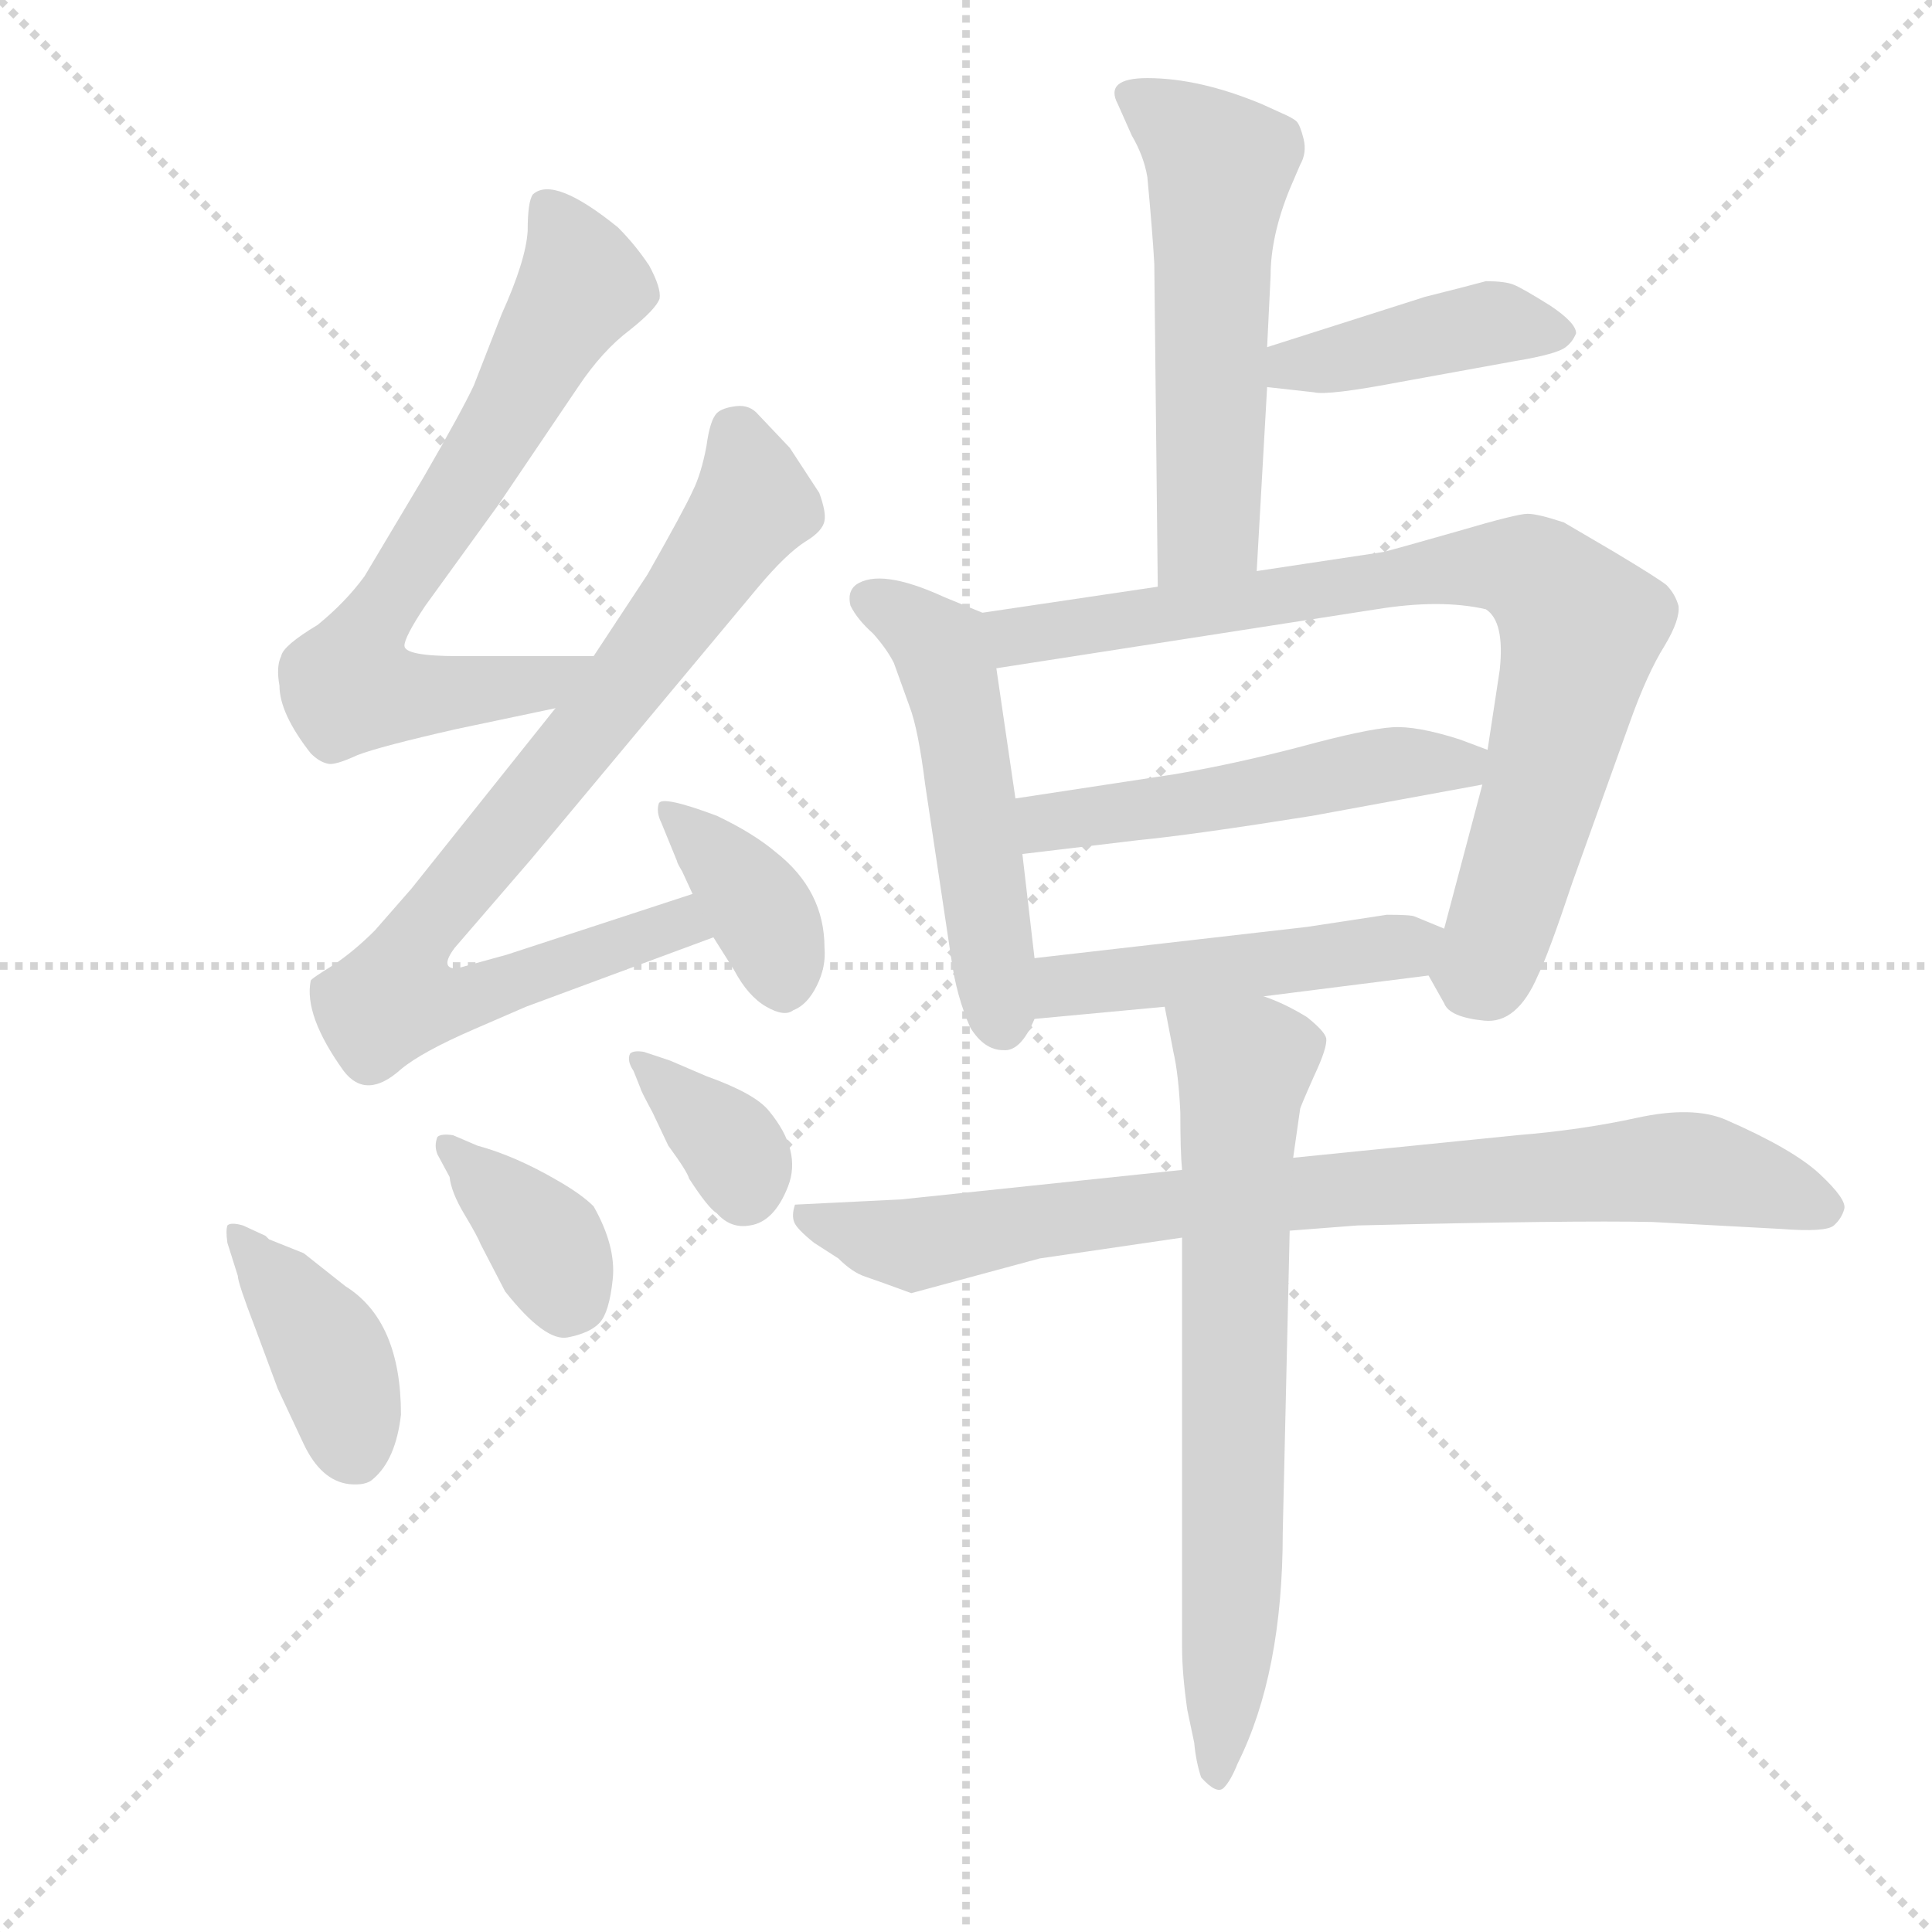 <svg version="1.1" viewBox="0 0 1024 1024" xmlns="http://www.w3.org/2000/svg">
  <g stroke="lightgray" stroke-dasharray="1,1" stroke-width="1" transform="scale(4, 4)">
    <line x1="0" y1="0" x2="256" y2="256"></line>
    <line x1="256" y1="0" x2="0" y2="256"></line>
    <line x1="128" y1="0" x2="128" y2="256"></line>
    <line x1="0" y1="128" x2="256" y2="128"></line>
  </g>
  <g transform="scale(0.92, -0.92) translate(60, -850)">
    <style type="text/css">
      
        @keyframes keyframes0 {
          from {
            stroke: blue;
            stroke-dashoffset: 713;
            stroke-width: 128;
          }
          70% {
            animation-timing-function: step-end;
            stroke: blue;
            stroke-dashoffset: 0;
            stroke-width: 128;
          }
          to {
            stroke: black;
            stroke-width: 1024;
          }
        }
        #make-me-a-hanzi-animation-0 {
          animation: keyframes0 0.83s both;
          animation-delay: 0s;
          animation-timing-function: linear;
        }
      
        @keyframes keyframes1 {
          from {
            stroke: blue;
            stroke-dashoffset: 832;
            stroke-width: 128;
          }
          73% {
            animation-timing-function: step-end;
            stroke: blue;
            stroke-dashoffset: 0;
            stroke-width: 128;
          }
          to {
            stroke: black;
            stroke-width: 1024;
          }
        }
        #make-me-a-hanzi-animation-1 {
          animation: keyframes1 0.927s both;
          animation-delay: 0.83s;
          animation-timing-function: linear;
        }
      
        @keyframes keyframes2 {
          from {
            stroke: blue;
            stroke-dashoffset: 378;
            stroke-width: 128;
          }
          55% {
            animation-timing-function: step-end;
            stroke: blue;
            stroke-dashoffset: 0;
            stroke-width: 128;
          }
          to {
            stroke: black;
            stroke-width: 1024;
          }
        }
        #make-me-a-hanzi-animation-2 {
          animation: keyframes2 0.558s both;
          animation-delay: 1.757s;
          animation-timing-function: linear;
        }
      
        @keyframes keyframes3 {
          from {
            stroke: blue;
            stroke-dashoffset: 400;
            stroke-width: 128;
          }
          57% {
            animation-timing-function: step-end;
            stroke: blue;
            stroke-dashoffset: 0;
            stroke-width: 128;
          }
          to {
            stroke: black;
            stroke-width: 1024;
          }
        }
        #make-me-a-hanzi-animation-3 {
          animation: keyframes3 0.576s both;
          animation-delay: 2.315s;
          animation-timing-function: linear;
        }
      
        @keyframes keyframes4 {
          from {
            stroke: blue;
            stroke-dashoffset: 373;
            stroke-width: 128;
          }
          55% {
            animation-timing-function: step-end;
            stroke: blue;
            stroke-dashoffset: 0;
            stroke-width: 128;
          }
          to {
            stroke: black;
            stroke-width: 1024;
          }
        }
        #make-me-a-hanzi-animation-4 {
          animation: keyframes4 0.554s both;
          animation-delay: 2.89s;
          animation-timing-function: linear;
        }
      
        @keyframes keyframes5 {
          from {
            stroke: blue;
            stroke-dashoffset: 356;
            stroke-width: 128;
          }
          54% {
            animation-timing-function: step-end;
            stroke: blue;
            stroke-dashoffset: 0;
            stroke-width: 128;
          }
          to {
            stroke: black;
            stroke-width: 1024;
          }
        }
        #make-me-a-hanzi-animation-5 {
          animation: keyframes5 0.54s both;
          animation-delay: 3.444s;
          animation-timing-function: linear;
        }
      
        @keyframes keyframes6 {
          from {
            stroke: blue;
            stroke-dashoffset: 563;
            stroke-width: 128;
          }
          65% {
            animation-timing-function: step-end;
            stroke: blue;
            stroke-dashoffset: 0;
            stroke-width: 128;
          }
          to {
            stroke: black;
            stroke-width: 1024;
          }
        }
        #make-me-a-hanzi-animation-6 {
          animation: keyframes6 0.708s both;
          animation-delay: 3.984s;
          animation-timing-function: linear;
        }
      
        @keyframes keyframes7 {
          from {
            stroke: blue;
            stroke-dashoffset: 424;
            stroke-width: 128;
          }
          58% {
            animation-timing-function: step-end;
            stroke: blue;
            stroke-dashoffset: 0;
            stroke-width: 128;
          }
          to {
            stroke: black;
            stroke-width: 1024;
          }
        }
        #make-me-a-hanzi-animation-7 {
          animation: keyframes7 0.595s both;
          animation-delay: 4.692s;
          animation-timing-function: linear;
        }
      
        @keyframes keyframes8 {
          from {
            stroke: blue;
            stroke-dashoffset: 526;
            stroke-width: 128;
          }
          63% {
            animation-timing-function: step-end;
            stroke: blue;
            stroke-dashoffset: 0;
            stroke-width: 128;
          }
          to {
            stroke: black;
            stroke-width: 1024;
          }
        }
        #make-me-a-hanzi-animation-8 {
          animation: keyframes8 0.678s both;
          animation-delay: 5.287s;
          animation-timing-function: linear;
        }
      
        @keyframes keyframes9 {
          from {
            stroke: blue;
            stroke-dashoffset: 834;
            stroke-width: 128;
          }
          73% {
            animation-timing-function: step-end;
            stroke: blue;
            stroke-dashoffset: 0;
            stroke-width: 128;
          }
          to {
            stroke: black;
            stroke-width: 1024;
          }
        }
        #make-me-a-hanzi-animation-9 {
          animation: keyframes9 0.929s both;
          animation-delay: 5.965s;
          animation-timing-function: linear;
        }
      
        @keyframes keyframes10 {
          from {
            stroke: blue;
            stroke-dashoffset: 522;
            stroke-width: 128;
          }
          63% {
            animation-timing-function: step-end;
            stroke: blue;
            stroke-dashoffset: 0;
            stroke-width: 128;
          }
          to {
            stroke: black;
            stroke-width: 1024;
          }
        }
        #make-me-a-hanzi-animation-10 {
          animation: keyframes10 0.675s both;
          animation-delay: 6.894s;
          animation-timing-function: linear;
        }
      
        @keyframes keyframes11 {
          from {
            stroke: blue;
            stroke-dashoffset: 487;
            stroke-width: 128;
          }
          61% {
            animation-timing-function: step-end;
            stroke: blue;
            stroke-dashoffset: 0;
            stroke-width: 128;
          }
          to {
            stroke: black;
            stroke-width: 1024;
          }
        }
        #make-me-a-hanzi-animation-11 {
          animation: keyframes11 0.646s both;
          animation-delay: 7.569s;
          animation-timing-function: linear;
        }
      
        @keyframes keyframes12 {
          from {
            stroke: blue;
            stroke-dashoffset: 850;
            stroke-width: 128;
          }
          73% {
            animation-timing-function: step-end;
            stroke: blue;
            stroke-dashoffset: 0;
            stroke-width: 128;
          }
          to {
            stroke: black;
            stroke-width: 1024;
          }
        }
        #make-me-a-hanzi-animation-12 {
          animation: keyframes12 0.942s both;
          animation-delay: 8.215s;
          animation-timing-function: linear;
        }
      
        @keyframes keyframes13 {
          from {
            stroke: blue;
            stroke-dashoffset: 711;
            stroke-width: 128;
          }
          70% {
            animation-timing-function: step-end;
            stroke: blue;
            stroke-dashoffset: 0;
            stroke-width: 128;
          }
          to {
            stroke: black;
            stroke-width: 1024;
          }
        }
        #make-me-a-hanzi-animation-13 {
          animation: keyframes13 0.829s both;
          animation-delay: 9.157s;
          animation-timing-function: linear;
        }
      
    </style>
    
      <path d="M 185 501 L 227 559 L 273 627 Q 287 648 303 660 Q 318 672 320 678 Q 321 684 314 697 Q 306 709 296 719 Q 259 749 247 738 Q 244 734 244 717 Q 243 700 229 669 L 213 628 Q 206 613 184 575 L 150 518 Q 139 503 123 490 Q 103 478 102 472 Q 99 466 101 455 Q 101 439 119 416 Q 124 411 129 410 Q 133 409 146 415 Q 159 420 203 430 L 260 442 C 289 448 312 472 282 472 L 204 472 Q 173 472 173 478 Q 173 483 185 501 Z" fill="lightgray"></path>
    
      <path d="M 260 442 L 177 338 L 156 314 Q 144 302 132 294 Q 119 286 119 285 Q 115 265 138 233 Q 151 216 171 234 Q 183 244 213 257 L 243 270 L 351 310 C 379 320 368 344 339 335 L 232 300 L 203 292 Q 193 292 202 304 L 246 355 L 377 512 Q 393 531 404 538 Q 414 544 415 550 Q 416 555 412 566 L 395 592 L 377 611 Q 372 617 364 616 Q 356 615 353 612 Q 349 608 347 593 Q 344 577 339 567 Q 334 556 313 519 L 282 472 L 260 442 Z" fill="lightgray"></path>
    
      <path d="M 351 310 L 363 291 Q 371 276 381.5 270 Q 392 264 397 268 Q 405 271 410.5 282 Q 416 293 415 304 Q 415 337 387 359 Q 374 370 353 380 Q 321 392 319.5 387 Q 318 382 321 376 L 330 354 Q 330 353 333 348 L 339 335 L 351 310 Z" fill="lightgray"></path>
    
      <path d="M 80 144 Q 73 146 71 144 Q 70 141 71 134 L 77 115 Q 77 111 87 85 L 100 50 L 115 18 Q 125 -3 141 -5 Q 151 -6 155 -2 Q 168 9 171 35 Q 171 89 139 109 L 115 128 L 95 136 L 93 138 L 80 144 Z" fill="lightgray"></path>
    
      <path d="M 199 172 Q 200 163 207.5 150.5 Q 215 138 217 133 L 231 106 Q 254 77 267 79.5 Q 280 82 285.5 88 Q 291 94 293 113 Q 295 132 282 155 Q 275 162 261 170 Q 237 184 215 190 L 201 196 Q 194 197 192 195 Q 190 190 192 185 L 199 172 Z" fill="lightgray"></path>
    
      <path d="M 309 223 Q 309 222 316 209 L 325 190 Q 336 175 337 171 Q 348 154 353 151 Q 361 142 372 144 Q 386 146 394 166.5 Q 402 187 383 210 Q 375 220 347 230 L 326 239 L 311 244 Q 305 245 303 243 Q 301 239 305 233 L 309 223 Z" fill="lightgray"></path>
    
      <path d="M 664 521 L 670 627 L 670 650 L 672 691 Q 672 714 683 741 L 689 755 Q 693 762 691 770 Q 689 778 687 780 Q 685 782 678 785 L 667 790 Q 631 805 601 805 Q 576 805 584 790 L 592 772 Q 599 760 601 748 Q 604 716 605 698 L 607 512 C 607 482 662 491 664 521 Z" fill="lightgray"></path>
    
      <path d="M 670 627 L 697 624 Q 705 622 747 630 L 813 642 Q 837 646 842 650 Q 846 653 848 658 Q 848 664 833 674 Q 817 684 812 686 Q 807 688 796 688 Q 785 685 761 679 L 670 650 C 641 641 640 630 670 627 Z" fill="lightgray"></path>
    
      <path d="M 464 443 Q 469 430 473 398 L 488 298 Q 491 276 499 258 Q 507 245 518 245 Q 528 244 536 263 L 536 298 L 529 358 L 525 390 L 514 465 C 510 495 510 496 506 497 L 484 506 Q 447 523 433 513 Q 428 509 430 501 Q 434 493 443 485 Q 451 476 455 468 L 464 443 Z" fill="lightgray"></path>
    
      <path d="M 763 288 L 772 272 Q 775 264 795 262 Q 814 260 826 288 Q 832 300 846 342 L 879 434 Q 889 462 899 478 Q 908 493 907 501 Q 905 508 900 513 Q 895 517 870 532 L 841 549 Q 826 554 820 554 Q 814 554 780 544 Q 745 534 737 532 L 664 521 L 607 512 L 506 497 C 476 493 484 460 514 465 L 733 499 Q 770 505 796 499 Q 807 492 804 464 L 797 418 L 794 398 L 772 315 C 764 286 762 290 763 288 Z" fill="lightgray"></path>
    
      <path d="M 797 418 L 781 424 Q 756 432 742 431 Q 727 430 690 420 Q 652 410 617 404 L 525 390 C 495 385 499 354 529 358 L 596 366 Q 627 369 696 380 L 794 398 C 824 403 825 407 797 418 Z" fill="lightgray"></path>
    
      <path d="M 536 263 L 611 270 L 668 276 L 763 288 C 793 292 800 304 772 315 L 755 322 Q 753 323 739 323 L 693 316 L 536 298 C 506 295 506 260 536 263 Z" fill="lightgray"></path>
    
      <path d="M 621 176 L 459 159 L 398 156 Q 396 150 397.5 146 Q 399 142 409 134 L 423 125 Q 431 117 438.5 114.5 Q 446 112 465 105 L 539 125 L 621 137 L 683 141 L 722 144 Q 846 147 892 146 L 966 142 Q 992 140 996.5 144 Q 1001 148 1002.5 153.5 Q 1004 159 988.5 173.5 Q 973 188 934 205 Q 915 213 883 206 Q 851 199 814 196 L 685 183 L 621 176 Z" fill="lightgray"></path>
    
      <path d="M 611 270 L 616 244 Q 619 231 620 209 Q 620 186 621 176 L 621 137 L 621 -99 Q 621 -114 624 -135 L 628 -154 Q 629 -165 632 -174 Q 641 -184 645 -180 Q 649 -176 653 -166 Q 679 -114 679 -33 L 683 141 L 685 183 L 689 211 Q 689 212 697 230 Q 705 247 704 252 Q 703 256 693 264 Q 680 272 668 276 C 640 288 605 299 611 270 Z" fill="lightgray"></path>
    
    
      <clipPath id="make-me-a-hanzi-clip-0">
        <path d="M 185 501 L 227 559 L 273 627 Q 287 648 303 660 Q 318 672 320 678 Q 321 684 314 697 Q 306 709 296 719 Q 259 749 247 738 Q 244 734 244 717 Q 243 700 229 669 L 213 628 Q 206 613 184 575 L 150 518 Q 139 503 123 490 Q 103 478 102 472 Q 99 466 101 455 Q 101 439 119 416 Q 124 411 129 410 Q 133 409 146 415 Q 159 420 203 430 L 260 442 C 289 448 312 472 282 472 L 204 472 Q 173 472 173 478 Q 173 483 185 501 Z"></path>
      </clipPath>
      <path clip-path="url(#make-me-a-hanzi-clip-0)" d="M 254 732 L 276 686 L 153 489 L 141 455 L 168 449 L 221 452 L 252 456 L 274 470" fill="none" id="make-me-a-hanzi-animation-0" stroke-dasharray="585 1170" stroke-linecap="round"></path>
    
      <clipPath id="make-me-a-hanzi-clip-1">
        <path d="M 260 442 L 177 338 L 156 314 Q 144 302 132 294 Q 119 286 119 285 Q 115 265 138 233 Q 151 216 171 234 Q 183 244 213 257 L 243 270 L 351 310 C 379 320 368 344 339 335 L 232 300 L 203 292 Q 193 292 202 304 L 246 355 L 377 512 Q 393 531 404 538 Q 414 544 415 550 Q 416 555 412 566 L 395 592 L 377 611 Q 372 617 364 616 Q 356 615 353 612 Q 349 608 347 593 Q 344 577 339 567 Q 334 556 313 519 L 282 472 L 260 442 Z"></path>
      </clipPath>
      <path clip-path="url(#make-me-a-hanzi-clip-1)" d="M 363 602 L 374 569 L 369 551 L 304 460 L 187 319 L 171 275 L 196 271 L 332 318 L 342 313" fill="none" id="make-me-a-hanzi-animation-1" stroke-dasharray="704 1408" stroke-linecap="round"></path>
    
      <clipPath id="make-me-a-hanzi-clip-2">
        <path d="M 351 310 L 363 291 Q 371 276 381.5 270 Q 392 264 397 268 Q 405 271 410.5 282 Q 416 293 415 304 Q 415 337 387 359 Q 374 370 353 380 Q 321 392 319.5 387 Q 318 382 321 376 L 330 354 Q 330 353 333 348 L 339 335 L 351 310 Z"></path>
      </clipPath>
      <path clip-path="url(#make-me-a-hanzi-clip-2)" d="M 324 382 L 340 371 L 380 322 L 391 284" fill="none" id="make-me-a-hanzi-animation-2" stroke-dasharray="250 500" stroke-linecap="round"></path>
    
      <clipPath id="make-me-a-hanzi-clip-3">
        <path d="M 80 144 Q 73 146 71 144 Q 70 141 71 134 L 77 115 Q 77 111 87 85 L 100 50 L 115 18 Q 125 -3 141 -5 Q 151 -6 155 -2 Q 168 9 171 35 Q 171 89 139 109 L 115 128 L 95 136 L 93 138 L 80 144 Z"></path>
      </clipPath>
      <path clip-path="url(#make-me-a-hanzi-clip-3)" d="M 76 139 L 127 75 L 144 15" fill="none" id="make-me-a-hanzi-animation-3" stroke-dasharray="272 544" stroke-linecap="round"></path>
    
      <clipPath id="make-me-a-hanzi-clip-4">
        <path d="M 199 172 Q 200 163 207.5 150.5 Q 215 138 217 133 L 231 106 Q 254 77 267 79.5 Q 280 82 285.5 88 Q 291 94 293 113 Q 295 132 282 155 Q 275 162 261 170 Q 237 184 215 190 L 201 196 Q 194 197 192 195 Q 190 190 192 185 L 199 172 Z"></path>
      </clipPath>
      <path clip-path="url(#make-me-a-hanzi-clip-4)" d="M 197 190 L 256 133 L 271 101" fill="none" id="make-me-a-hanzi-animation-4" stroke-dasharray="245 490" stroke-linecap="round"></path>
    
      <clipPath id="make-me-a-hanzi-clip-5">
        <path d="M 309 223 Q 309 222 316 209 L 325 190 Q 336 175 337 171 Q 348 154 353 151 Q 361 142 372 144 Q 386 146 394 166.5 Q 402 187 383 210 Q 375 220 347 230 L 326 239 L 311 244 Q 305 245 303 243 Q 301 239 305 233 L 309 223 Z"></path>
      </clipPath>
      <path clip-path="url(#make-me-a-hanzi-clip-5)" d="M 308 239 L 360 191 L 368 163" fill="none" id="make-me-a-hanzi-animation-5" stroke-dasharray="228 456" stroke-linecap="round"></path>
    
      <clipPath id="make-me-a-hanzi-clip-6">
        <path d="M 664 521 L 670 627 L 670 650 L 672 691 Q 672 714 683 741 L 689 755 Q 693 762 691 770 Q 689 778 687 780 Q 685 782 678 785 L 667 790 Q 631 805 601 805 Q 576 805 584 790 L 592 772 Q 599 760 601 748 Q 604 716 605 698 L 607 512 C 607 482 662 491 664 521 Z"></path>
      </clipPath>
      <path clip-path="url(#make-me-a-hanzi-clip-6)" d="M 594 795 L 643 754 L 636 546 L 613 520" fill="none" id="make-me-a-hanzi-animation-6" stroke-dasharray="435 870" stroke-linecap="round"></path>
    
      <clipPath id="make-me-a-hanzi-clip-7">
        <path d="M 670 627 L 697 624 Q 705 622 747 630 L 813 642 Q 837 646 842 650 Q 846 653 848 658 Q 848 664 833 674 Q 817 684 812 686 Q 807 688 796 688 Q 785 685 761 679 L 670 650 C 641 641 640 630 670 627 Z"></path>
      </clipPath>
      <path clip-path="url(#make-me-a-hanzi-clip-7)" d="M 677 633 L 685 640 L 798 664 L 839 658" fill="none" id="make-me-a-hanzi-animation-7" stroke-dasharray="296 592" stroke-linecap="round"></path>
    
      <clipPath id="make-me-a-hanzi-clip-8">
        <path d="M 464 443 Q 469 430 473 398 L 488 298 Q 491 276 499 258 Q 507 245 518 245 Q 528 244 536 263 L 536 298 L 529 358 L 525 390 L 514 465 C 510 495 510 496 506 497 L 484 506 Q 447 523 433 513 Q 428 509 430 501 Q 434 493 443 485 Q 451 476 455 468 L 464 443 Z"></path>
      </clipPath>
      <path clip-path="url(#make-me-a-hanzi-clip-8)" d="M 441 505 L 468 490 L 486 464 L 517 259" fill="none" id="make-me-a-hanzi-animation-8" stroke-dasharray="398 796" stroke-linecap="round"></path>
    
      <clipPath id="make-me-a-hanzi-clip-9">
        <path d="M 763 288 L 772 272 Q 775 264 795 262 Q 814 260 826 288 Q 832 300 846 342 L 879 434 Q 889 462 899 478 Q 908 493 907 501 Q 905 508 900 513 Q 895 517 870 532 L 841 549 Q 826 554 820 554 Q 814 554 780 544 Q 745 534 737 532 L 664 521 L 607 512 L 506 497 C 476 493 484 460 514 465 L 733 499 Q 770 505 796 499 Q 807 492 804 464 L 797 418 L 794 398 L 772 315 C 764 286 762 290 763 288 Z"></path>
      </clipPath>
      <path clip-path="url(#make-me-a-hanzi-clip-9)" d="M 514 493 L 535 484 L 776 522 L 813 523 L 828 516 L 851 489 L 845 457 L 797 295 L 777 291" fill="none" id="make-me-a-hanzi-animation-9" stroke-dasharray="706 1412" stroke-linecap="round"></path>
    
      <clipPath id="make-me-a-hanzi-clip-10">
        <path d="M 797 418 L 781 424 Q 756 432 742 431 Q 727 430 690 420 Q 652 410 617 404 L 525 390 C 495 385 499 354 529 358 L 596 366 Q 627 369 696 380 L 794 398 C 824 403 825 407 797 418 Z"></path>
      </clipPath>
      <path clip-path="url(#make-me-a-hanzi-clip-10)" d="M 535 364 L 542 376 L 791 414" fill="none" id="make-me-a-hanzi-animation-10" stroke-dasharray="394 788" stroke-linecap="round"></path>
    
      <clipPath id="make-me-a-hanzi-clip-11">
        <path d="M 536 263 L 611 270 L 668 276 L 763 288 C 793 292 800 304 772 315 L 755 322 Q 753 323 739 323 L 693 316 L 536 298 C 506 295 506 260 536 263 Z"></path>
      </clipPath>
      <path clip-path="url(#make-me-a-hanzi-clip-11)" d="M 543 269 L 551 281 L 561 284 L 765 310" fill="none" id="make-me-a-hanzi-animation-11" stroke-dasharray="359 718" stroke-linecap="round"></path>
    
      <clipPath id="make-me-a-hanzi-clip-12">
        <path d="M 621 176 L 459 159 L 398 156 Q 396 150 397.5 146 Q 399 142 409 134 L 423 125 Q 431 117 438.5 114.5 Q 446 112 465 105 L 539 125 L 621 137 L 683 141 L 722 144 Q 846 147 892 146 L 966 142 Q 992 140 996.5 144 Q 1001 148 1002.5 153.5 Q 1004 159 988.5 173.5 Q 973 188 934 205 Q 915 213 883 206 Q 851 199 814 196 L 685 183 L 621 176 Z"></path>
      </clipPath>
      <path clip-path="url(#make-me-a-hanzi-clip-12)" d="M 406 151 L 466 132 L 616 157 L 896 177 L 931 174 L 991 154" fill="none" id="make-me-a-hanzi-animation-12" stroke-dasharray="722 1444" stroke-linecap="round"></path>
    
      <clipPath id="make-me-a-hanzi-clip-13">
        <path d="M 611 270 L 616 244 Q 619 231 620 209 Q 620 186 621 176 L 621 137 L 621 -99 Q 621 -114 624 -135 L 628 -154 Q 629 -165 632 -174 Q 641 -184 645 -180 Q 649 -176 653 -166 Q 679 -114 679 -33 L 683 141 L 685 183 L 689 211 Q 689 212 697 230 Q 705 247 704 252 Q 703 256 693 264 Q 680 272 668 276 C 640 288 605 299 611 270 Z"></path>
      </clipPath>
      <path clip-path="url(#make-me-a-hanzi-clip-13)" d="M 619 265 L 656 232 L 649 -75 L 641 -173" fill="none" id="make-me-a-hanzi-animation-13" stroke-dasharray="583 1166" stroke-linecap="round"></path>
    
  </g>
</svg>